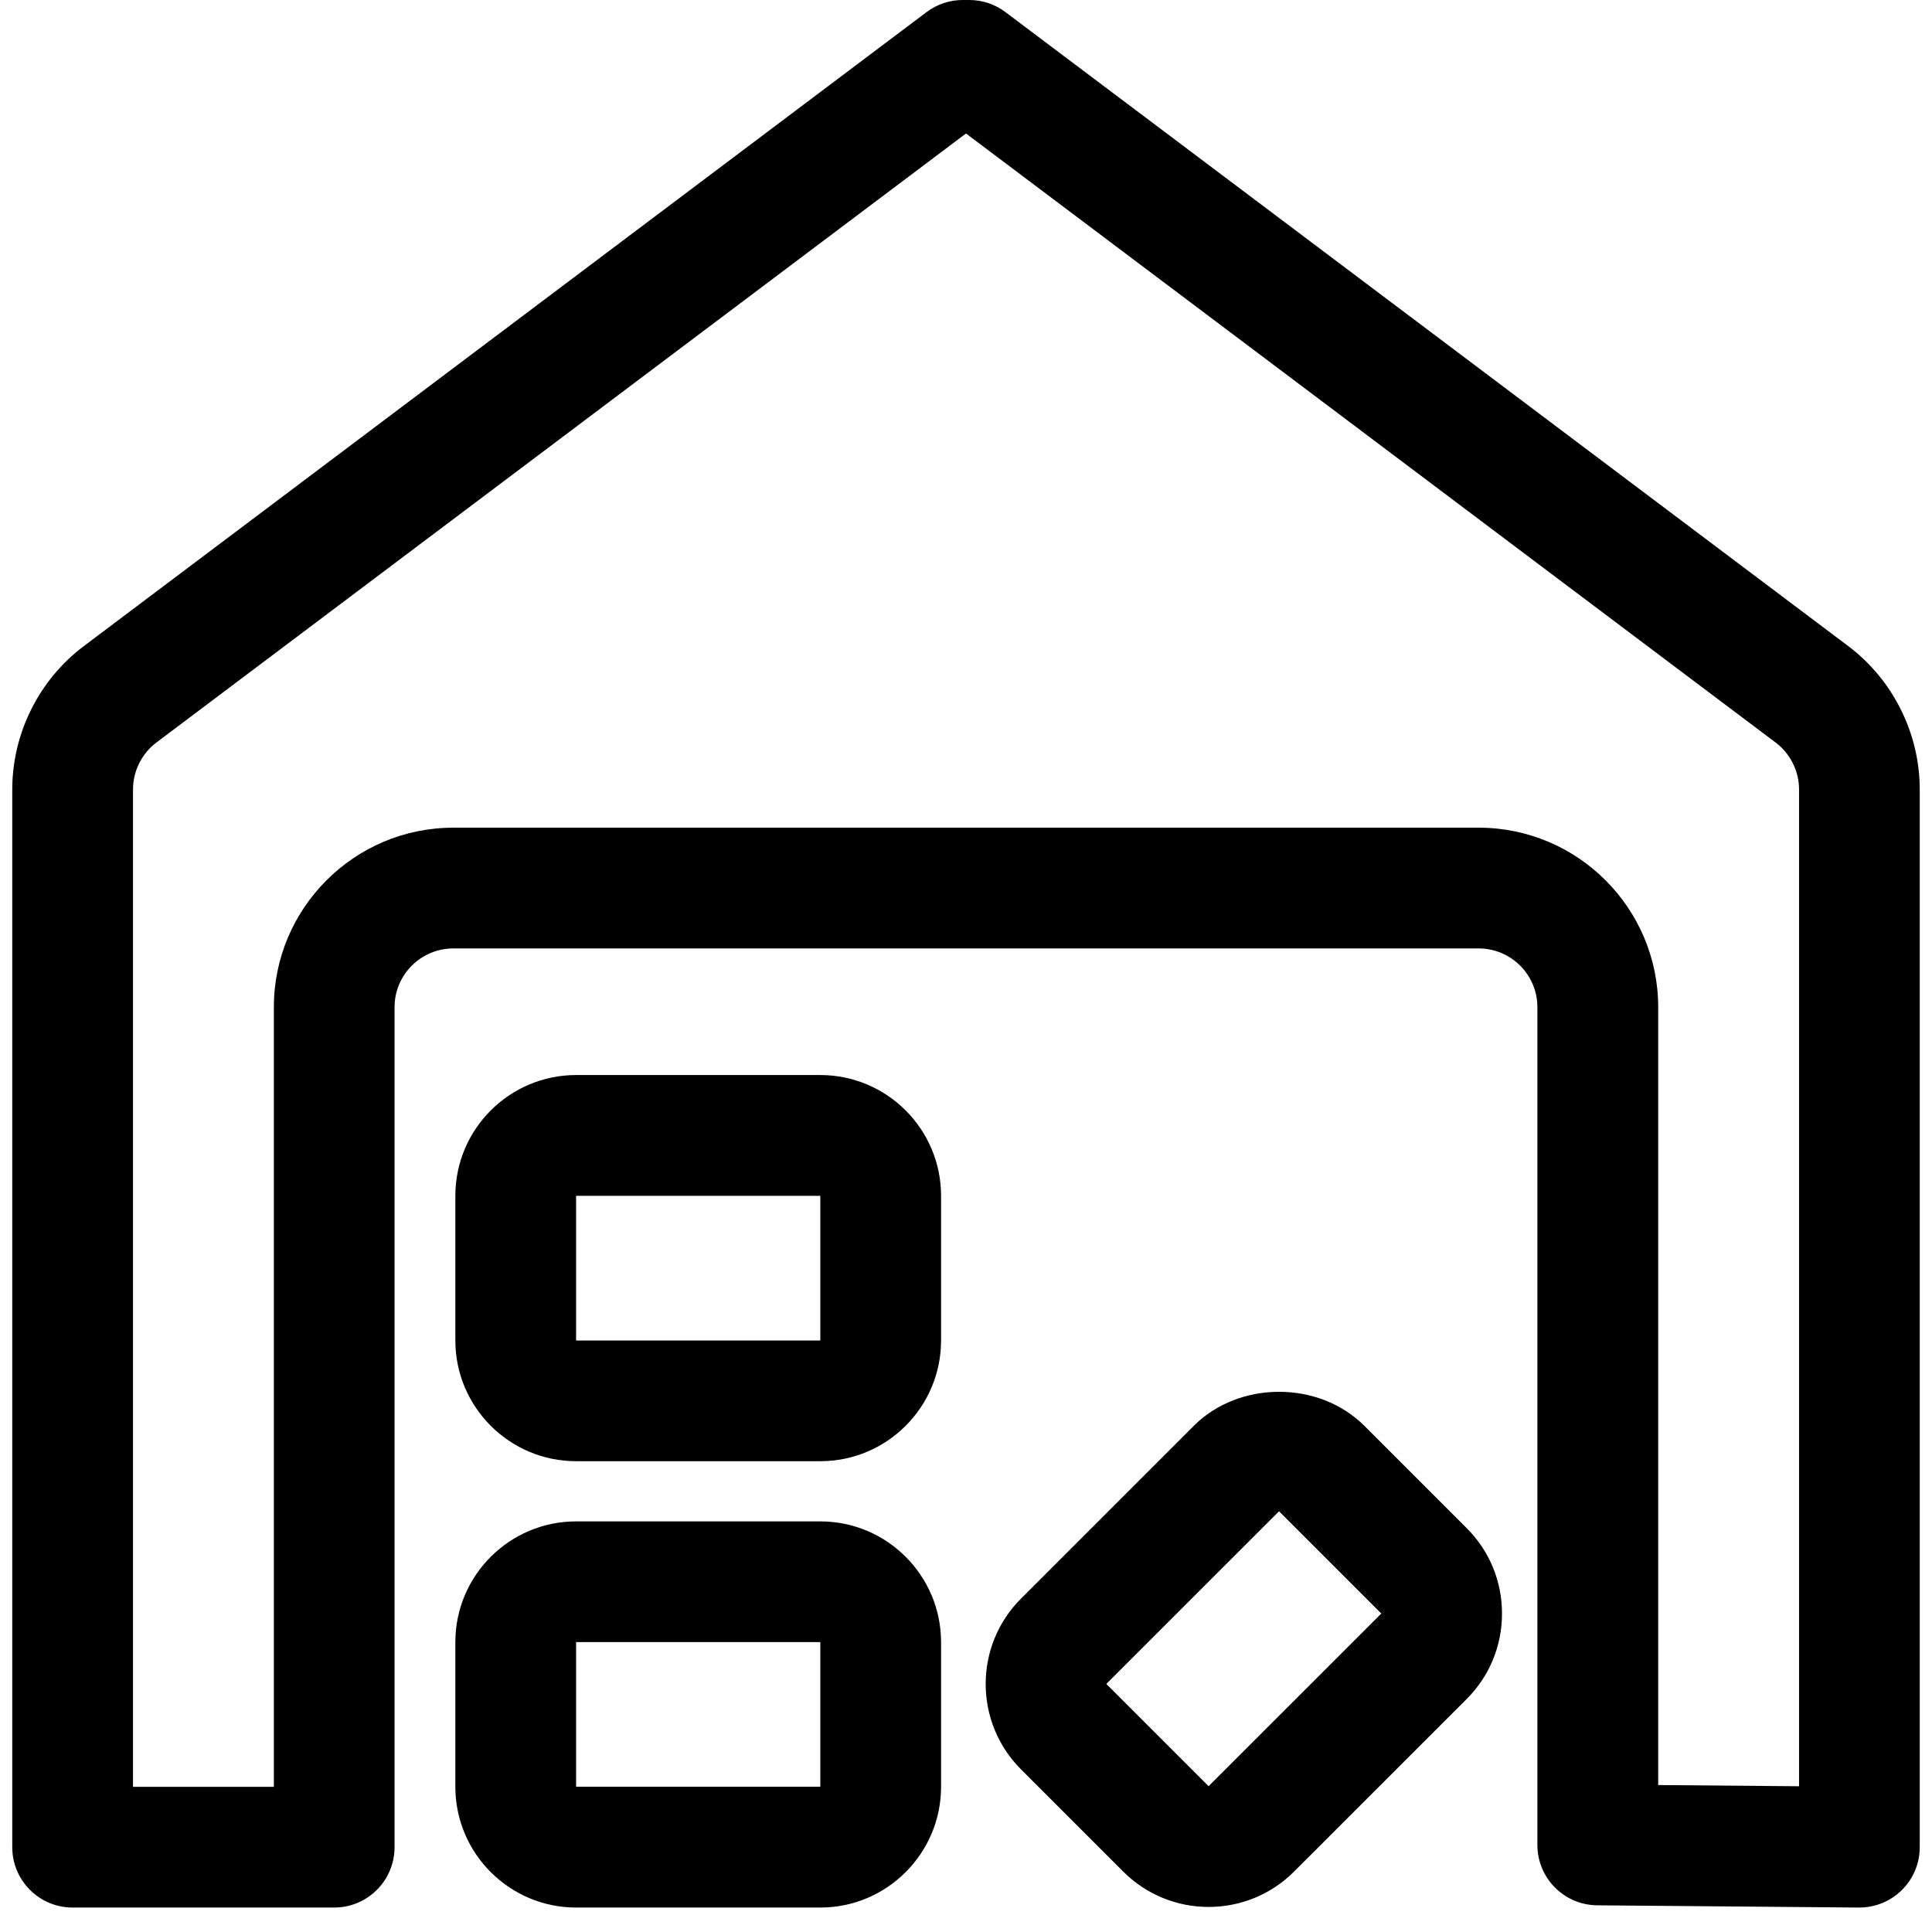 <svg xmlns="http://www.w3.org/2000/svg" viewBox="0 0 32 32"><!--! Font Icona - https://fonticona.com | License - https://fonticona.com/license | Copyright 2022 FontIcona.com --><path d="M13.587,31.595H9.542c-1.103,0-2-0.897-2-2v-2.396c0-1.103,0.897-2,2-2h4.045c1.103,0,2,0.897,2,2v2.396C15.587,30.697,14.69,31.595,13.587,31.595z M9.542,27.198v2.396h4.045v-2.396H9.542z"/><path d="M20.019,31.585c-0.512,0-1.024-0.195-1.414-0.585l-1.694-1.694c-0.78-0.779-0.78-2.049,0-2.828l2.86-2.86c0.753-0.754,2.076-0.754,2.829,0l1.694,1.694c0.377,0.377,0.584,0.879,0.584,1.414s-0.208,1.037-0.584,1.414L21.433,31C21.043,31.39,20.531,31.585,20.019,31.585z M21.185,25.031l-2.861,2.86l1.694,1.694l2.861-2.86L21.185,25.031z"/><path d="M13.587,24.202H9.542c-1.103,0-2-0.897-2-2v-2.396c0-1.103,0.897-2,2-2h4.045c1.103,0,2,0.897,2,2v2.396C15.587,23.305,14.69,24.202,13.587,24.202z M9.542,19.807v2.396h4.045v-2.396H9.542z"/><path d="M30.797,31.595c-0.003,0-0.006,0-0.009,0l-4.333-0.037c-0.549-0.005-0.991-0.451-0.991-1V16.682c0-0.537-0.437-0.973-0.973-0.973H7.508c-0.536,0-0.973,0.437-0.973,0.973v13.913c0,0.553-0.448,1-1,1H1.203c-0.552,0-1-0.447-1-1V13.076c0-0.929,0.443-1.817,1.186-2.375l13.957-10.5C15.519,0.07,15.729,0,15.946,0h0.107c0.217,0,0.428,0.07,0.601,0.201L30.611,10.7c0.743,0.559,1.186,1.447,1.186,2.376v17.519c0,0.267-0.106,0.522-0.296,0.71C31.314,31.49,31.061,31.595,30.797,31.595z M2.203,29.595h2.333V16.682c0-1.639,1.333-2.973,2.973-2.973h16.983c1.639,0,2.973,1.334,2.973,2.973v12.884l2.333,0.02v-16.51c0-0.304-0.145-0.595-0.389-0.778L16,2.211L2.591,12.298c-0.243,0.183-0.388,0.474-0.388,0.777V29.595z"/></svg>